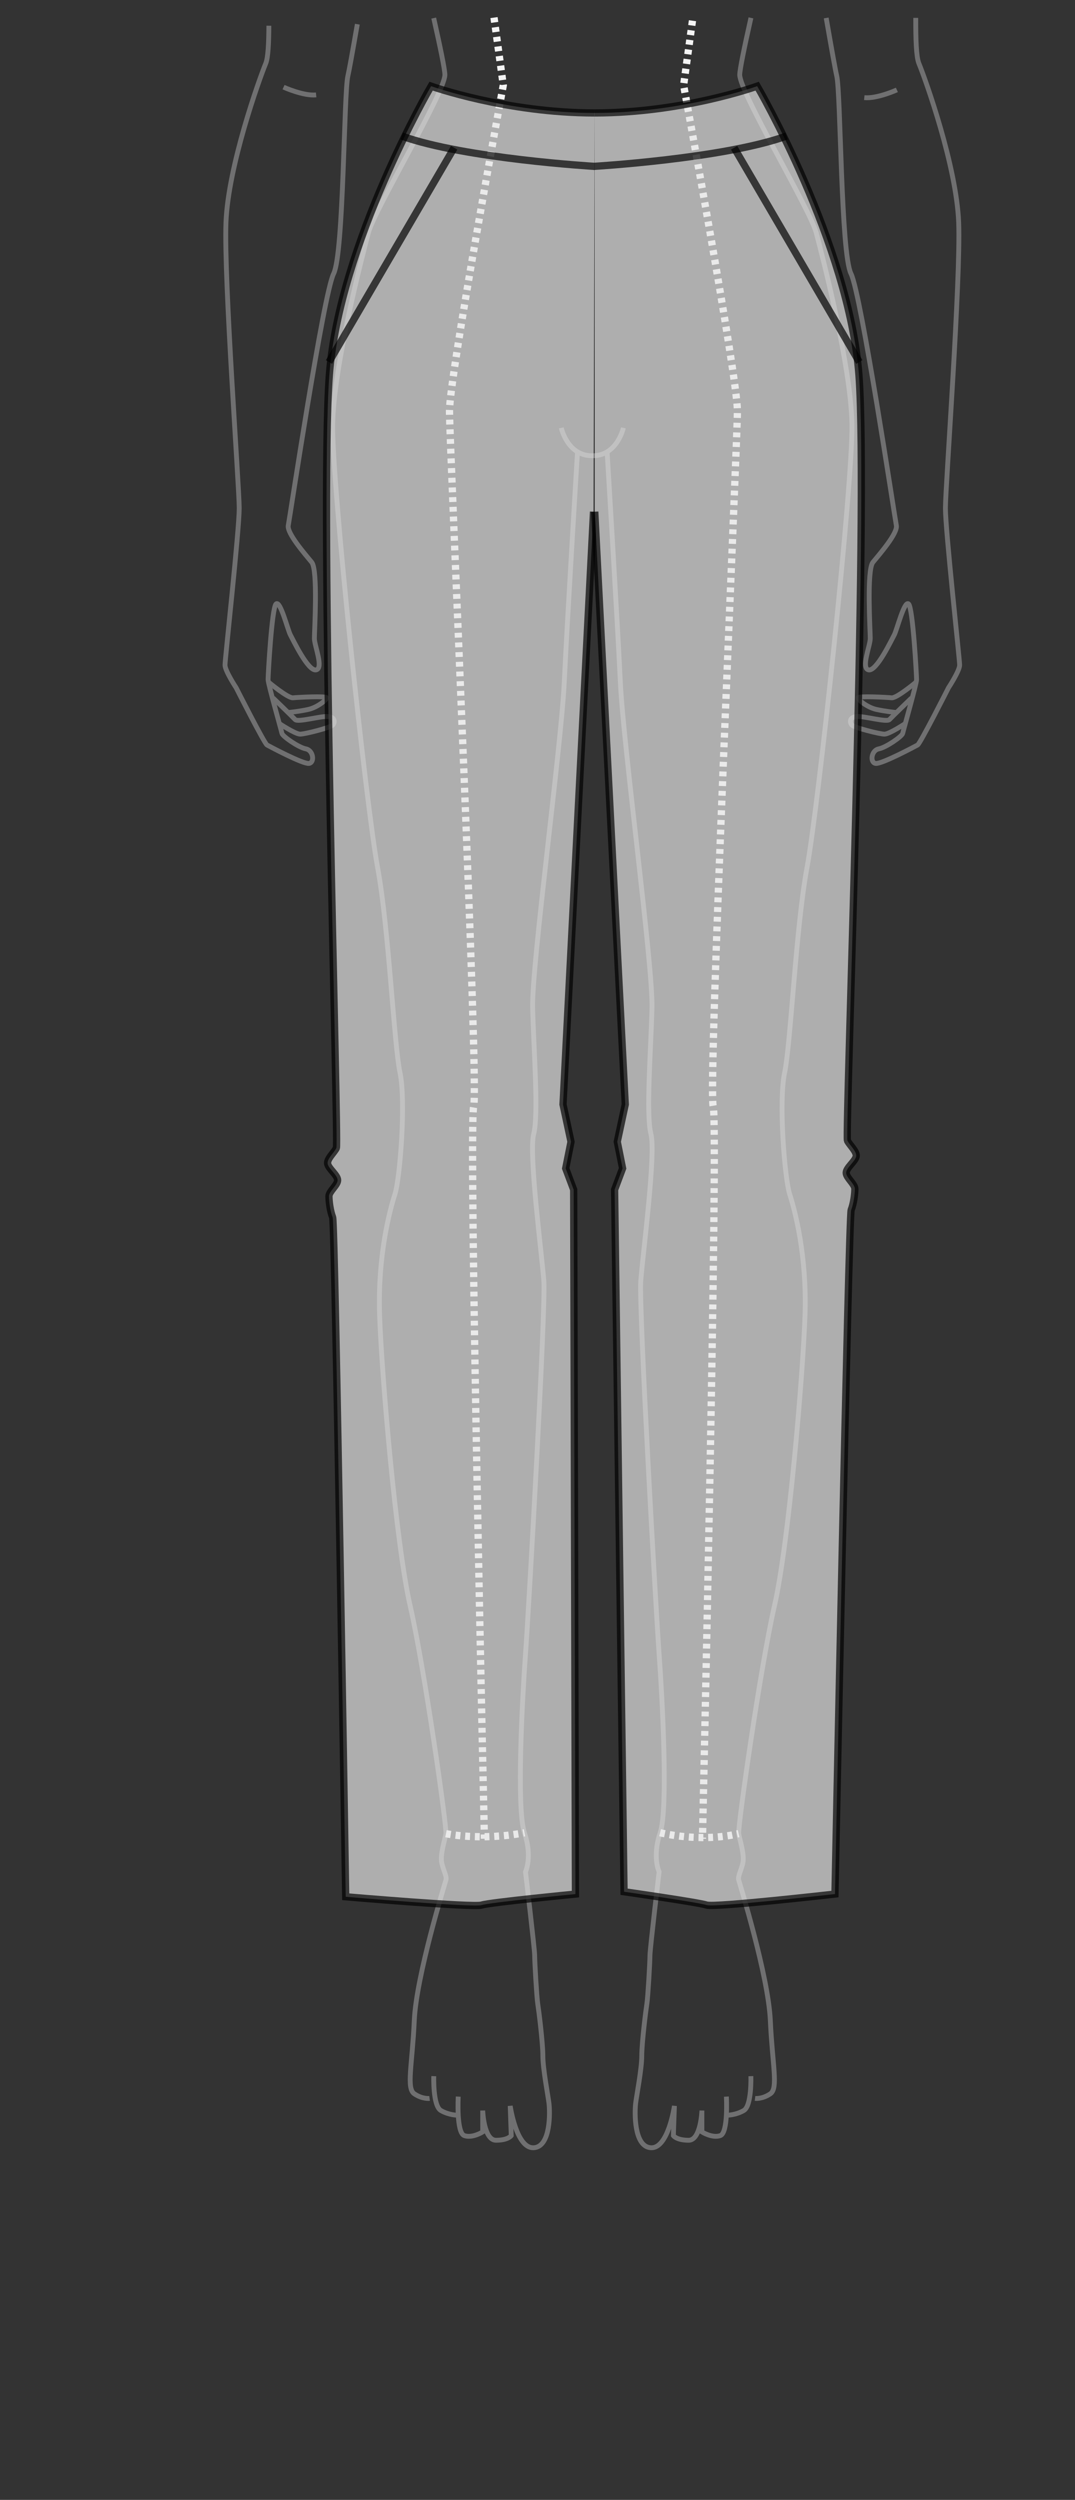 <?xml version="1.0" encoding="UTF-8"?>
<svg xmlns="http://www.w3.org/2000/svg" viewBox="0 0 443.76 1031.43">
  <rect x="0" y="0" width="443.76" height="1031.43" fill="#333333" stroke="none"/>
  <defs>
    <style>
      .cls-1 {
        stroke: #707071;
        stroke-width: 2px;
      }

      .cls-1, .cls-2, .cls-3, .cls-4 {
        stroke-miterlimit: 10;
      }

      .cls-1, .cls-2, .cls-4 {
        fill: none;
      }

      .cls-2 {
        stroke: #f5f5f5;
        stroke-dasharray: 0 0 0 0 0 0 2 2;
      }

      .cls-2, .cls-3, .cls-4 {
        stroke-width: 3px;
      }

      .cls-3 {
        fill: #e5e5e5;
      }

      .cls-3, .cls-4 {
        opacity: .69;
        stroke: #000;
      }
    </style>
  </defs>
  <g id="BUKSMODEL">
    <path class="cls-2" d="m203.93,7.26c2.21,15.91,3.82,27.92,3.82,27.92,0,0-22.2,120.24-22.2,134.38s12.21,278.88,9.99,286.95c-2.23,8.08,4.43,302.12,4.43,302.12"/>
    <path class="cls-2" d="m285.85,8.54c-2.12,15.28-3.65,26.64-3.65,26.64,0,0,22.2,120.24,22.2,134.38s-12.21,278.88-9.99,286.95c2.23,8.08-4.43,302.12-4.43,302.12"/>
    <path class="cls-1" d="m179.04,7.46c2.71,12.06,4.61,21.29,4.61,23.4,0,7.29-29.06,55.59-31.58,65.17-2.52,9.58-14.32,54.82-14.74,78.97-.43,24.15,13.89,157.95,18.53,182.85,4.63,24.92,6.74,72.83,9.26,84.72,2.52,11.88,0,43.71-2.11,50.22s-7.15,25.3-6.31,49.84c.84,24.54,6.74,94.31,12.63,119.99,5.9,25.68,15.16,91.24,14.74,93.92s-2.52,8.82-1.68,12.26,2.11,5.37,1.68,6.91-12.21,39.49-13.05,57.89c-.84,18.39-3.36,27.99,0,30.28,3.36,2.29,6.31,1.91,6.31,1.91"/>
    <path class="cls-1" d="m110.99,10.61c-.04,7.24-.32,13.19-1.29,15.56-2.74,6.64-15.51,42.34-16.42,65.6-.91,23.26,5.47,108.78,5.47,117.91s-5.87,62.3-5.87,64.71,4.61,9.39,4.61,9.39c0,0,11.65,23.01,12.74,23.6s14.95,8.01,17.36,7.6,1.76-5.41-1.32-6-9.68-5.21-9.89-6.4-5.72-20.4-5.72-22.2,1.53-29.6,3.3-31.2,4.83,10.8,5.93,12.81,7.25,15,10.55,14.41c3.3-.59-.66-10-.66-13s1.53-28.2-1.1-31.41-10.33-12-9.68-15.2,14.5-95.43,18.72-103.87c4.22-8.44,4.2-74.75,5.9-81.65.46-1.89,1.96-10.2,3.89-21.29"/>
    <path class="cls-1" d="m179.06,856.6s-.43,12.26,2.95,14.19c3.38,1.93,6.74,1.91,6.74,1.91"/>
    <path class="cls-1" d="m189.16,865.04s-.84,14.95,2.52,16.1c3.36,1.15,7.58-1.53,7.58-1.53v-8.82s.43,12.26,5.47,12.26,6.31-1.91,6.31-1.91l-.43-12.26s2.52,17.64,9.69,17.26c7.17-.38,6.74-14.95,6.31-18.39s-2.52-14.19-2.52-19.55-1.68-18.79-2.11-21.46-1.27-17.26-1.27-19.93-3.79-34.5-3.79-34.5c0,0,2.95-6.13-.43-16.1-3.38-9.97-.84-56.35.43-73.61,1.27-17.26,8.42-143,7.58-154.11s-6.31-52.51-4.2-60.57,0-34.89-.43-52.13c-.43-17.24,11.78-107.73,13.05-134.18,1.27-26.45,5.47-95.07,5.47-95.07"/>
    <path class="cls-1" d="m114.99,298.32s6.86,4.58,8.9,4.58,12.56-2.7,13.47-3.74,1.14-3.33-2.06-3.53-12.33,2.49-13.47,1.25-9.13-8.93-9.13-8.93"/>
    <path class="cls-1" d="m110.89,281.47s7.99,6.66,10.05,6.44,13.93-.82,13.93,0-3.89,3.96-7.53,4.78-7.99,1.25-7.99,1.25"/>
    <path class="cls-1" d="m117.05,35.96s8.18,3.72,13.45,3.2"/>
    <path class="cls-1" d="m309.99,7.37c-2.72,12.1-4.63,21.38-4.63,23.49,0,7.29,29.06,55.59,31.58,65.17,2.52,9.58,14.32,54.82,14.74,78.97.43,24.15-13.89,157.95-18.53,182.85-4.63,24.9-6.74,72.83-9.26,84.72-2.52,11.88,0,43.71,2.11,50.22,2.11,6.51,7.15,25.3,6.31,49.84s-6.74,94.31-12.63,119.99c-5.88,25.68-15.16,91.24-14.74,93.92.43,2.67,2.52,8.82,1.68,12.26-.84,3.44-2.11,5.37-1.68,6.91s12.21,39.49,13.05,57.89c.84,18.39,3.36,27.99,0,30.28-3.36,2.29-6.31,1.91-6.31,1.91"/>
    <path class="cls-1" d="m378.02,7.37c-.02,8.67.18,16.09,1.3,18.8,2.74,6.64,15.51,42.34,16.42,65.6s-5.47,108.78-5.47,117.91,5.87,62.3,5.87,64.71-4.61,9.39-4.61,9.39c0,0-11.65,23.01-12.74,23.6s-14.95,8.01-17.36,7.6-1.76-5.41,1.32-6,9.67-5.21,9.89-6.4,5.72-20.4,5.72-22.2-1.53-29.6-3.3-31.2c-1.76-1.6-4.83,10.8-5.93,12.81s-7.25,15-10.55,14.41c-3.3-.59.66-10,.66-13s-1.53-28.2,1.1-31.41c2.64-3.21,10.33-12,9.67-15.2-.66-3.2-14.5-95.43-18.72-103.87s-4.2-74.75-5.9-81.65c-.5-2.03-2.19-11.5-4.34-23.86"/>
    <path class="cls-1" d="m309.96,856.6s.43,12.26-2.95,14.19c-3.38,1.93-6.74,1.91-6.74,1.91"/>
    <path class="cls-1" d="m299.85,865.04s.84,14.95-2.52,16.1c-3.36,1.15-7.58-1.53-7.58-1.53v-8.82s-.43,12.26-5.47,12.26-6.31-1.91-6.31-1.91l.43-12.26s-2.52,17.64-9.69,17.26c-7.17-.38-6.74-14.95-6.31-18.39s2.52-14.19,2.52-19.55,1.68-18.79,2.11-21.46c.43-2.67,1.27-17.26,1.27-19.93s3.79-34.5,3.79-34.5c0,0-2.95-6.13.43-16.1,3.38-9.97.84-56.35-.43-73.61-1.27-17.26-8.42-143-7.58-154.11.84-11.11,6.31-52.51,4.2-60.57-2.11-8.06,0-34.89.43-52.13.43-17.24-11.78-107.73-13.05-134.18-1.27-26.45-5.47-95.07-5.47-95.07"/>
    <path class="cls-1" d="m257.33,176.53s-2.52,11.5-12.63,11.5h-.38c-10.1,0-12.63-11.5-12.63-11.5"/>
    <path class="cls-1" d="m374.02,298.32s-6.86,4.58-8.9,4.58-12.56-2.7-13.47-3.74-1.14-3.33,2.06-3.53,12.33,2.49,13.47,1.25,9.13-8.93,9.13-8.93"/>
    <path class="cls-1" d="m378.13,281.47s-7.99,6.66-10.05,6.44-13.93-.82-13.93,0,3.89,3.96,7.53,4.78,7.99,1.25,7.99,1.25"/>
    <path class="cls-1" d="m370.23,37.09s-8.18,3.72-13.45,3.2"/>
    <path class="cls-2" d="m184.1,756.56s14.21,3.08,32.42-.38"/>
    <path class="cls-2" d="m272.49,756.16s16.48,4.24,32.42.38"/>
  </g>
  <g id="ligeben">
    <g>
      <path class="cls-3" d="m245.47,46.6c-36.58,0-67.52-11.05-67.52-11.05,0,0-37.93,65.03-42,119.22-4.06,54.19,3.93,316.85,2.91,318.89s-4.09,4.6-3.58,6.64c.51,2.04,4.09,4.6,4.09,6.64s-3.58,4.6-3.58,6.64.51,6.13,1.53,8.68,5.39,280.33,5.39,280.33c0,0,52.83,4.52,56.12,3.43,3.3-1.1,38.71-4.54,38.71-4.54l-.73-290.62-3.3-8.79,2.2-10.99-3.3-15.39,12.59-244.56"/>
      <line class="cls-4" x1="135.8" y1="149.36" x2="187.47" y2="60.96"/>
      <path class="cls-3" d="m245.47,46.6c36.58,0,67.1-11.05,67.1-11.05,0,0,37.93,65.03,42,119.22,4.06,54.19-5.77,313.8-4.75,315.84s4.09,4.6,3.58,6.64-4.09,4.6-4.09,6.64,3.58,4.6,3.58,6.64-.51,6.13-1.53,8.68c-1.02,2.55-6.69,282.26-6.69,282.26,0,0-49.68,5.64-52.98,4.54-3.3-1.1-34.08-5.5-34.08-5.5l-3.9-289.66,3.3-8.79-2.2-10.99,3.3-15.39-12.59-244.56"/>
      <path class="cls-4" d="m324.65,56.14c-26.18,9.38-79.68,12.51-79.68,12.51h.57s-53.5-3.13-79.68-12.51"/>
      <line class="cls-4" x1="354.72" y1="149.36" x2="303.05" y2="60.96"/>
    </g>
  </g>
</svg>